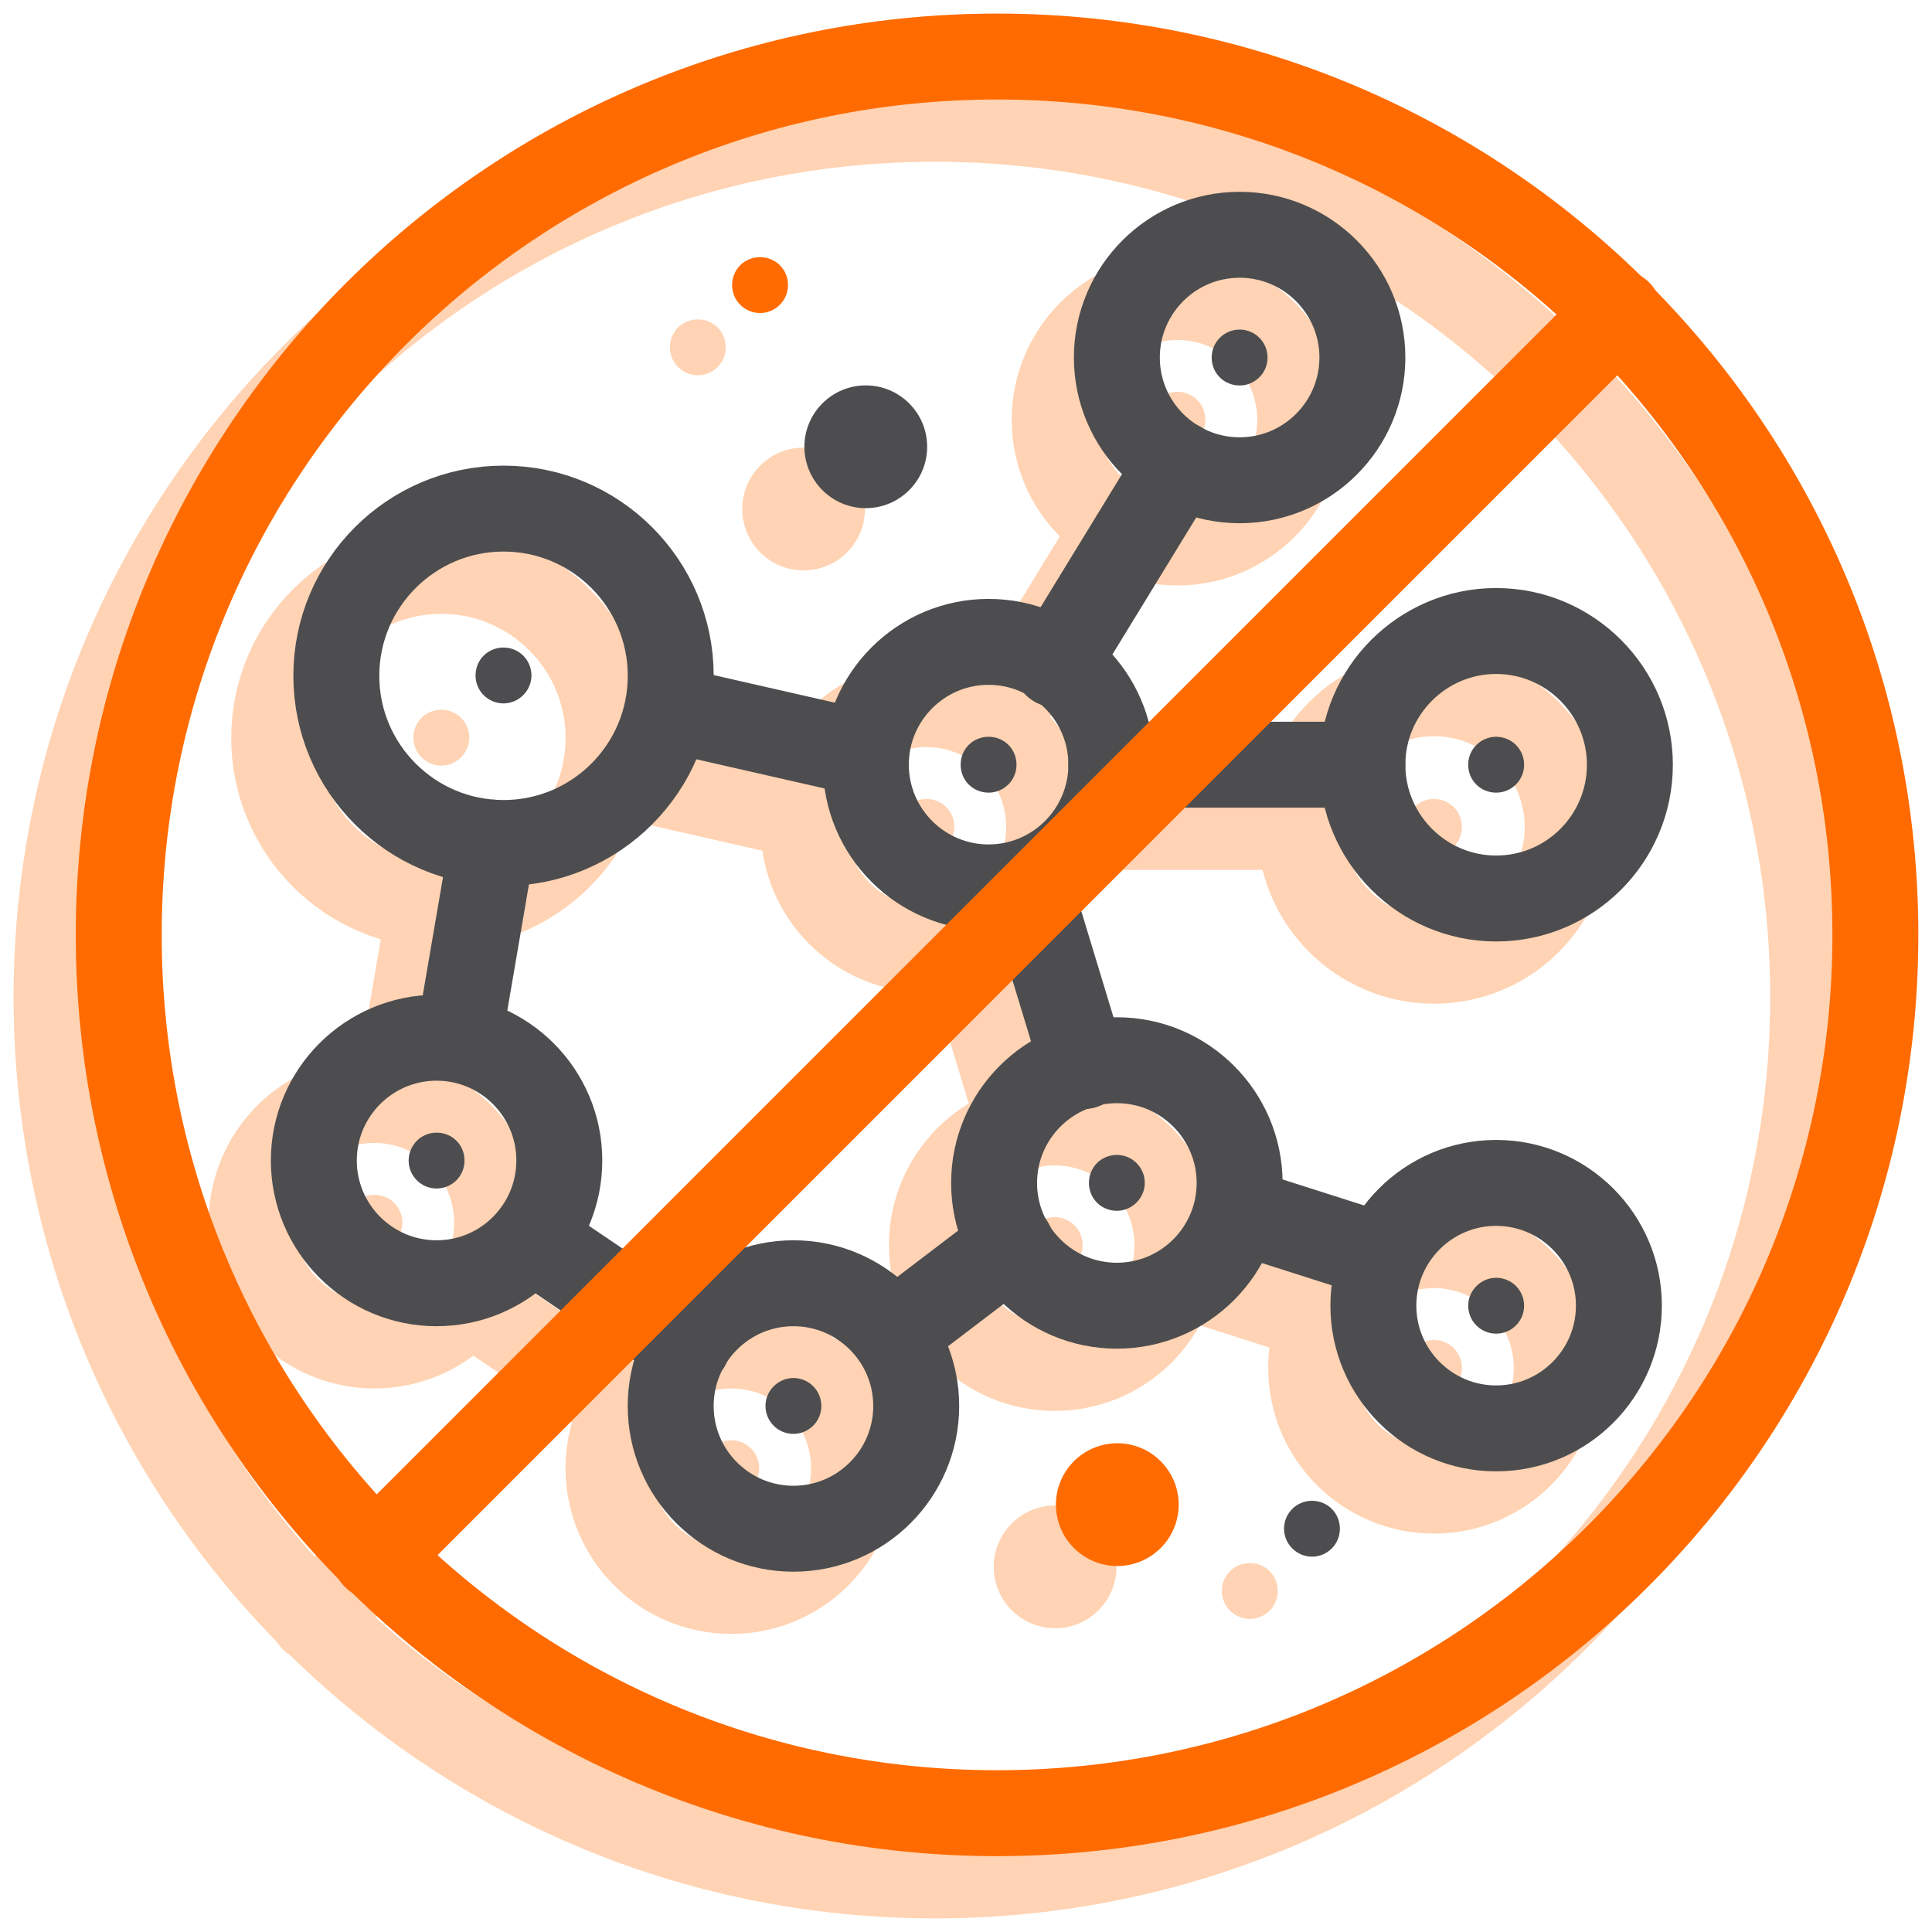 <svg width="48" height="48" viewBox="0 0 48 48" fill="none" xmlns="http://www.w3.org/2000/svg">
<g id="Thu&#225;&#187;&#145;c ch&#225;&#187;&#145;ng ung th&#198;&#176;">
<g id="Thu&#225;&#187;&#145;c ch&#225;&#187;&#145;ng ung th&#198;&#176;_2" opacity="0.3">
<path id="Vector" d="M35.626 23.869C37.466 23.869 38.949 22.376 38.949 20.546C38.949 18.716 37.456 17.223 35.626 17.223C33.796 17.223 32.303 18.716 32.303 20.546C32.303 22.376 33.796 23.869 35.626 23.869Z" stroke="#FF6B00" stroke-width="2.135" stroke-linecap="round" stroke-linejoin="round"/>
<path id="Vector_2" d="M10.966 22.491C13.258 22.491 15.12 20.629 15.12 18.337C15.12 16.044 13.258 14.183 10.966 14.183C8.673 14.183 6.812 16.044 6.812 18.337C6.812 20.629 8.673 22.491 10.966 22.491Z" stroke="#FF6B00" stroke-width="2.135" stroke-linecap="round" stroke-linejoin="round"/>
<path id="Vector_3" d="M23.017 23.593C24.699 23.593 26.066 22.226 26.066 20.543C26.066 18.86 24.699 17.493 23.017 17.493C21.334 17.493 19.967 18.86 19.967 20.543C19.967 22.226 21.334 23.593 23.017 23.593Z" stroke="#FF6B00" stroke-width="2.135" stroke-linecap="round" stroke-linejoin="round"/>
<path id="Vector_4" d="M29.253 13.478C30.936 13.478 32.303 12.111 32.303 10.429C32.303 8.746 30.936 7.379 29.253 7.379C27.57 7.379 26.203 8.746 26.203 10.429C26.203 12.111 27.57 13.478 29.253 13.478Z" stroke="#FF6B00" stroke-width="2.135" stroke-linecap="round" stroke-linejoin="round"/>
<path id="Vector_5" d="M26.203 33.986C27.886 33.986 29.253 32.619 29.253 30.936C29.253 29.254 27.886 27.887 26.203 27.887C24.52 27.887 23.153 29.254 23.153 30.936C23.153 32.619 24.52 33.986 26.203 33.986Z" stroke="#FF6B00" stroke-width="2.135" stroke-linecap="round" stroke-linejoin="round"/>
<path id="Vector_6" d="M18.168 39.527C19.851 39.527 21.218 38.16 21.218 36.477C21.218 34.795 19.851 33.428 18.168 33.428C16.485 33.428 15.118 34.795 15.118 36.477C15.118 38.16 16.485 39.527 18.168 39.527Z" stroke="#FF6B00" stroke-width="2.135" stroke-linecap="round" stroke-linejoin="round"/>
<path id="Vector_7" d="M9.302 33.428C10.984 33.428 12.351 32.06 12.351 30.378C12.351 28.695 10.984 27.328 9.302 27.328C7.619 27.328 6.252 28.695 6.252 30.378C6.252 32.06 7.619 33.428 9.302 33.428Z" stroke="#FF6B00" stroke-width="2.135" stroke-linecap="round" stroke-linejoin="round"/>
<path id="Vector_8" d="M35.626 37.034C37.309 37.034 38.676 35.667 38.676 33.984C38.676 32.302 37.309 30.935 35.626 30.935C33.943 30.935 32.576 32.302 32.576 33.984C32.576 35.667 33.943 37.034 35.626 37.034Z" stroke="#FF6B00" stroke-width="2.135" stroke-linecap="round" stroke-linejoin="round"/>
<path id="Vector_9" d="M26.214 40.453C27.056 40.453 27.739 39.77 27.739 38.928C27.739 38.087 27.056 37.403 26.214 37.403C25.373 37.403 24.689 38.087 24.689 38.928C24.689 39.77 25.373 40.453 26.214 40.453Z" fill="#FF6B00"/>
<path id="Vector_10" d="M19.965 14.171C20.807 14.171 21.49 13.487 21.49 12.646C21.49 11.805 20.807 11.121 19.965 11.121C19.124 11.121 18.44 11.805 18.44 12.646C18.44 13.487 19.124 14.171 19.965 14.171Z" fill="#FF6B00"/>
<path id="Vector_11" d="M10.691 22.481L9.86 27.329" stroke="#FF6B00" stroke-width="2.135" stroke-linecap="round" stroke-linejoin="round"/>
<path id="Vector_12" d="M11.659 32.323L15.54 34.952" stroke="#FF6B00" stroke-width="2.135" stroke-linecap="round" stroke-linejoin="round"/>
<path id="Vector_13" d="M20.662 34.679L23.575 32.46" stroke="#FF6B00" stroke-width="2.135" stroke-linecap="round" stroke-linejoin="round"/>
<path id="Vector_14" d="M25.372 28.034L23.984 23.459" stroke="#FF6B00" stroke-width="2.135" stroke-linecap="round" stroke-linejoin="round"/>
<path id="Vector_15" d="M19.966 20.274L15.118 19.17" stroke="#FF6B00" stroke-width="2.135" stroke-linecap="round" stroke-linejoin="round"/>
<path id="Vector_16" d="M24.689 18.055L27.739 13.07" stroke="#FF6B00" stroke-width="2.135" stroke-linecap="round" stroke-linejoin="round"/>
<path id="Vector_17" d="M26.065 20.545H32.302" stroke="#FF6B00" stroke-width="2.135" stroke-linecap="round" stroke-linejoin="round"/>
<path id="Vector_18" d="M29.253 31.629L32.713 32.733" stroke="#FF6B00" stroke-width="2.135" stroke-linecap="round" stroke-linejoin="round"/>
<path id="Vector_19" d="M35.627 21.239C36.005 21.239 36.321 20.934 36.321 20.545C36.321 20.155 36.005 19.851 35.627 19.851C35.248 19.851 34.933 20.155 34.933 20.545C34.933 20.934 35.238 21.239 35.627 21.239Z" fill="#FF6B00"/>
<path id="Vector_20" d="M23.016 21.239C23.395 21.239 23.71 20.934 23.71 20.545C23.71 20.155 23.405 19.851 23.016 19.851C22.627 19.851 22.322 20.155 22.322 20.545C22.322 20.934 22.627 21.239 23.016 21.239Z" fill="#FF6B00"/>
<path id="Vector_21" d="M29.253 11.123C29.631 11.123 29.947 10.818 29.947 10.428C29.947 10.039 29.631 9.734 29.253 9.734C28.874 9.734 28.559 10.039 28.559 10.428C28.559 10.818 28.864 11.123 29.253 11.123Z" fill="#FF6B00"/>
<path id="Vector_22" d="M17.338 9.324C17.716 9.324 18.032 9.019 18.032 8.63C18.032 8.241 17.727 7.936 17.338 7.936C16.948 7.936 16.644 8.241 16.644 8.63C16.644 9.019 16.959 9.324 17.338 9.324Z" fill="#FF6B00"/>
<path id="Vector_23" d="M10.965 19.022C11.343 19.022 11.659 18.706 11.659 18.328C11.659 17.949 11.354 17.634 10.965 17.634C10.575 17.634 10.271 17.939 10.271 18.328C10.271 18.717 10.586 19.022 10.965 19.022Z" fill="#FF6B00"/>
<path id="Vector_24" d="M9.302 31.074C9.681 31.074 9.997 30.769 9.997 30.38C9.997 29.991 9.692 29.686 9.302 29.686C8.913 29.686 8.608 30.001 8.608 30.38C8.608 30.758 8.913 31.074 9.302 31.074Z" fill="#FF6B00"/>
<path id="Vector_25" d="M18.167 37.17C18.545 37.17 18.861 36.865 18.861 36.476C18.861 36.087 18.545 35.782 18.167 35.782C17.788 35.782 17.473 36.098 17.473 36.476C17.473 36.855 17.778 37.17 18.167 37.17Z" fill="#FF6B00"/>
<path id="Vector_26" d="M26.203 31.628C26.581 31.628 26.897 31.313 26.897 30.934C26.897 30.556 26.592 30.24 26.203 30.24C25.814 30.24 25.509 30.545 25.509 30.934C25.509 31.323 25.814 31.628 26.203 31.628Z" fill="#FF6B00"/>
<path id="Vector_27" d="M35.627 34.68C36.005 34.68 36.321 34.375 36.321 33.986C36.321 33.597 36.005 33.292 35.627 33.292C35.248 33.292 34.933 33.608 34.933 33.986C34.933 34.365 35.238 34.68 35.627 34.68Z" fill="#FF6B00"/>
<path id="Vector_28" d="M31.05 40.222C31.429 40.222 31.745 39.917 31.745 39.528C31.745 39.139 31.44 38.834 31.05 38.834C30.661 38.834 30.356 39.149 30.356 39.528C30.356 39.907 30.672 40.222 31.05 40.222Z" fill="#FF6B00"/>
<path id="Vector_29" d="M38.676 9.322L7.779 40.219" stroke="#FF6B00" stroke-width="2.135" stroke-linecap="round" stroke-linejoin="round"/>
<path id="Vector_30" d="M23.227 46.594C35.279 46.594 45.048 36.825 45.048 24.773C45.048 12.721 35.279 2.951 23.227 2.951C11.175 2.951 1.405 12.721 1.405 24.773C1.405 36.825 11.175 46.594 23.227 46.594Z" stroke="#FF6B00" stroke-width="2.135" stroke-linecap="round" stroke-linejoin="round"/>
</g>
<g id="Thu&#225;&#187;&#145;c ch&#225;&#187;&#145;ng ung th&#198;&#176;_3">
<path id="Vector_31" d="M37.171 22.323C39.011 22.323 40.494 20.83 40.494 19C40.494 17.17 39.001 15.677 37.171 15.677C35.341 15.677 33.848 17.17 33.848 19C33.848 20.83 35.341 22.323 37.171 22.323Z" stroke="#4D4D4F" stroke-width="2.135" stroke-linecap="round" stroke-linejoin="round"/>
<path id="Vector_32" d="M12.51 20.944C14.803 20.944 16.664 19.082 16.664 16.79C16.664 14.497 14.803 12.636 12.51 12.636C10.218 12.636 8.356 14.497 8.356 16.79C8.356 19.082 10.218 20.944 12.51 20.944Z" stroke="#4D4D4F" stroke-width="2.135" stroke-linecap="round" stroke-linejoin="round"/>
<path id="Vector_33" d="M24.561 22.047C26.244 22.047 27.611 20.68 27.611 18.997C27.611 17.314 26.244 15.947 24.561 15.947C22.879 15.947 21.512 17.314 21.512 18.997C21.512 20.68 22.879 22.047 24.561 22.047Z" stroke="#4D4D4F" stroke-width="2.135" stroke-linecap="round" stroke-linejoin="round"/>
<path id="Vector_34" d="M30.798 11.932C32.48 11.932 33.848 10.565 33.848 8.883C33.848 7.2 32.48 5.833 30.798 5.833C29.115 5.833 27.748 7.2 27.748 8.883C27.748 10.565 29.115 11.932 30.798 11.932Z" stroke="#4D4D4F" stroke-width="2.135" stroke-linecap="round" stroke-linejoin="round"/>
<path id="Vector_35" d="M27.748 32.44C29.431 32.44 30.798 31.073 30.798 29.391C30.798 27.708 29.431 26.341 27.748 26.341C26.065 26.341 24.698 27.708 24.698 29.391C24.698 31.073 26.065 32.44 27.748 32.44Z" stroke="#4D4D4F" stroke-width="2.135" stroke-linecap="round" stroke-linejoin="round"/>
<path id="Vector_36" d="M19.713 37.981C21.395 37.981 22.763 36.614 22.763 34.932C22.763 33.249 21.395 31.882 19.713 31.882C18.03 31.882 16.663 33.249 16.663 34.932C16.663 36.614 18.03 37.981 19.713 37.981Z" stroke="#4D4D4F" stroke-width="2.135" stroke-linecap="round" stroke-linejoin="round"/>
<path id="Vector_37" d="M10.847 31.882C12.529 31.882 13.896 30.515 13.896 28.832C13.896 27.149 12.529 25.782 10.847 25.782C9.164 25.782 7.797 27.149 7.797 28.832C7.797 30.515 9.164 31.882 10.847 31.882Z" stroke="#4D4D4F" stroke-width="2.135" stroke-linecap="round" stroke-linejoin="round"/>
<path id="Vector_38" d="M37.171 35.488C38.853 35.488 40.221 34.121 40.221 32.438C40.221 30.756 38.853 29.389 37.171 29.389C35.488 29.389 34.121 30.756 34.121 32.438C34.121 34.121 35.488 35.488 37.171 35.488Z" stroke="#4D4D4F" stroke-width="2.135" stroke-linecap="round" stroke-linejoin="round"/>
<path id="Vector_39" d="M27.759 38.907C28.601 38.907 29.284 38.224 29.284 37.382C29.284 36.541 28.601 35.857 27.759 35.857C26.918 35.857 26.234 36.541 26.234 37.382C26.234 38.224 26.918 38.907 27.759 38.907Z" fill="#FF6B00"/>
<path id="Vector_40" d="M21.51 12.625C22.352 12.625 23.035 11.941 23.035 11.1C23.035 10.259 22.352 9.575 21.51 9.575C20.669 9.575 19.985 10.259 19.985 11.1C19.985 11.941 20.669 12.625 21.51 12.625Z" fill="#4D4D4F"/>
<path id="Vector_41" d="M12.236 20.935L11.405 25.783" stroke="#4D4D4F" stroke-width="2.135" stroke-linecap="round" stroke-linejoin="round"/>
<path id="Vector_42" d="M13.204 30.777L17.085 33.406" stroke="#4D4D4F" stroke-width="2.135" stroke-linecap="round" stroke-linejoin="round"/>
<path id="Vector_43" d="M22.207 33.132L25.12 30.913" stroke="#4D4D4F" stroke-width="2.135" stroke-linecap="round" stroke-linejoin="round"/>
<path id="Vector_44" d="M26.918 26.488L25.529 21.913" stroke="#4D4D4F" stroke-width="2.135" stroke-linecap="round" stroke-linejoin="round"/>
<path id="Vector_45" d="M21.511 18.728L16.663 17.624" stroke="#4D4D4F" stroke-width="2.135" stroke-linecap="round" stroke-linejoin="round"/>
<path id="Vector_46" d="M26.234 16.508L29.284 11.523" stroke="#4D4D4F" stroke-width="2.135" stroke-linecap="round" stroke-linejoin="round"/>
<path id="Vector_47" d="M27.61 18.999H33.847" stroke="#4D4D4F" stroke-width="2.135" stroke-linecap="round" stroke-linejoin="round"/>
<path id="Vector_48" d="M30.798 30.083L34.258 31.187" stroke="#4D4D4F" stroke-width="2.135" stroke-linecap="round" stroke-linejoin="round"/>
<path id="Vector_49" d="M37.172 19.693C37.55 19.693 37.866 19.388 37.866 18.999C37.866 18.61 37.55 18.305 37.172 18.305C36.793 18.305 36.477 18.61 36.477 18.999C36.477 19.388 36.782 19.693 37.172 19.693Z" fill="#4D4D4F"/>
<path id="Vector_50" d="M24.561 19.693C24.94 19.693 25.255 19.388 25.255 18.999C25.255 18.61 24.95 18.305 24.561 18.305C24.172 18.305 23.867 18.61 23.867 18.999C23.867 19.388 24.172 19.693 24.561 19.693Z" fill="#4D4D4F"/>
<path id="Vector_51" d="M30.798 9.577C31.176 9.577 31.492 9.272 31.492 8.883C31.492 8.493 31.176 8.188 30.798 8.188C30.419 8.188 30.104 8.493 30.104 8.883C30.104 9.272 30.409 9.577 30.798 9.577Z" fill="#4D4D4F"/>
<path id="Vector_52" d="M18.883 7.777C19.261 7.777 19.577 7.472 19.577 7.083C19.577 6.694 19.272 6.389 18.883 6.389C18.494 6.389 18.189 6.694 18.189 7.083C18.189 7.472 18.504 7.777 18.883 7.777Z" fill="#FF6B00"/>
<path id="Vector_53" d="M12.509 17.476C12.888 17.476 13.204 17.161 13.204 16.782C13.204 16.403 12.899 16.088 12.509 16.088C12.12 16.088 11.815 16.393 11.815 16.782C11.815 17.171 12.131 17.476 12.509 17.476Z" fill="#4D4D4F"/>
<path id="Vector_54" d="M10.847 29.528C11.226 29.528 11.541 29.223 11.541 28.834C11.541 28.445 11.236 28.14 10.847 28.14C10.458 28.14 10.153 28.455 10.153 28.834C10.153 29.212 10.458 29.528 10.847 29.528Z" fill="#4D4D4F"/>
<path id="Vector_55" d="M19.712 35.624C20.09 35.624 20.406 35.32 20.406 34.93C20.406 34.541 20.09 34.236 19.712 34.236C19.333 34.236 19.018 34.552 19.018 34.93C19.018 35.309 19.323 35.624 19.712 35.624Z" fill="#4D4D4F"/>
<path id="Vector_56" d="M27.748 30.082C28.126 30.082 28.442 29.767 28.442 29.388C28.442 29.01 28.137 28.694 27.748 28.694C27.359 28.694 27.054 28.999 27.054 29.388C27.054 29.777 27.359 30.082 27.748 30.082Z" fill="#4D4D4F"/>
<path id="Vector_57" d="M37.172 33.134C37.55 33.134 37.866 32.829 37.866 32.44C37.866 32.051 37.55 31.746 37.172 31.746C36.793 31.746 36.477 32.062 36.477 32.44C36.477 32.819 36.782 33.134 37.172 33.134Z" fill="#4D4D4F"/>
<path id="Vector_58" d="M32.596 38.675C32.974 38.675 33.289 38.37 33.289 37.981C33.289 37.592 32.985 37.287 32.596 37.287C32.206 37.287 31.901 37.603 31.901 37.981C31.901 38.36 32.217 38.675 32.596 38.675Z" fill="#4D4D4F"/>
<path id="Vector_59" d="M40.221 7.775L9.324 38.673" stroke="#FF6B00" stroke-width="2.135" stroke-linecap="round" stroke-linejoin="round"/>
<path id="Vector_60" d="M24.772 45.048C36.824 45.048 46.593 35.279 46.593 23.227C46.593 11.175 36.824 1.405 24.772 1.405C12.72 1.405 2.95 11.175 2.95 23.227C2.95 35.279 12.72 45.048 24.772 45.048Z" stroke="#FF6B00" stroke-width="2.135" stroke-linecap="round" stroke-linejoin="round"/>
</g>
</g>
</svg>
